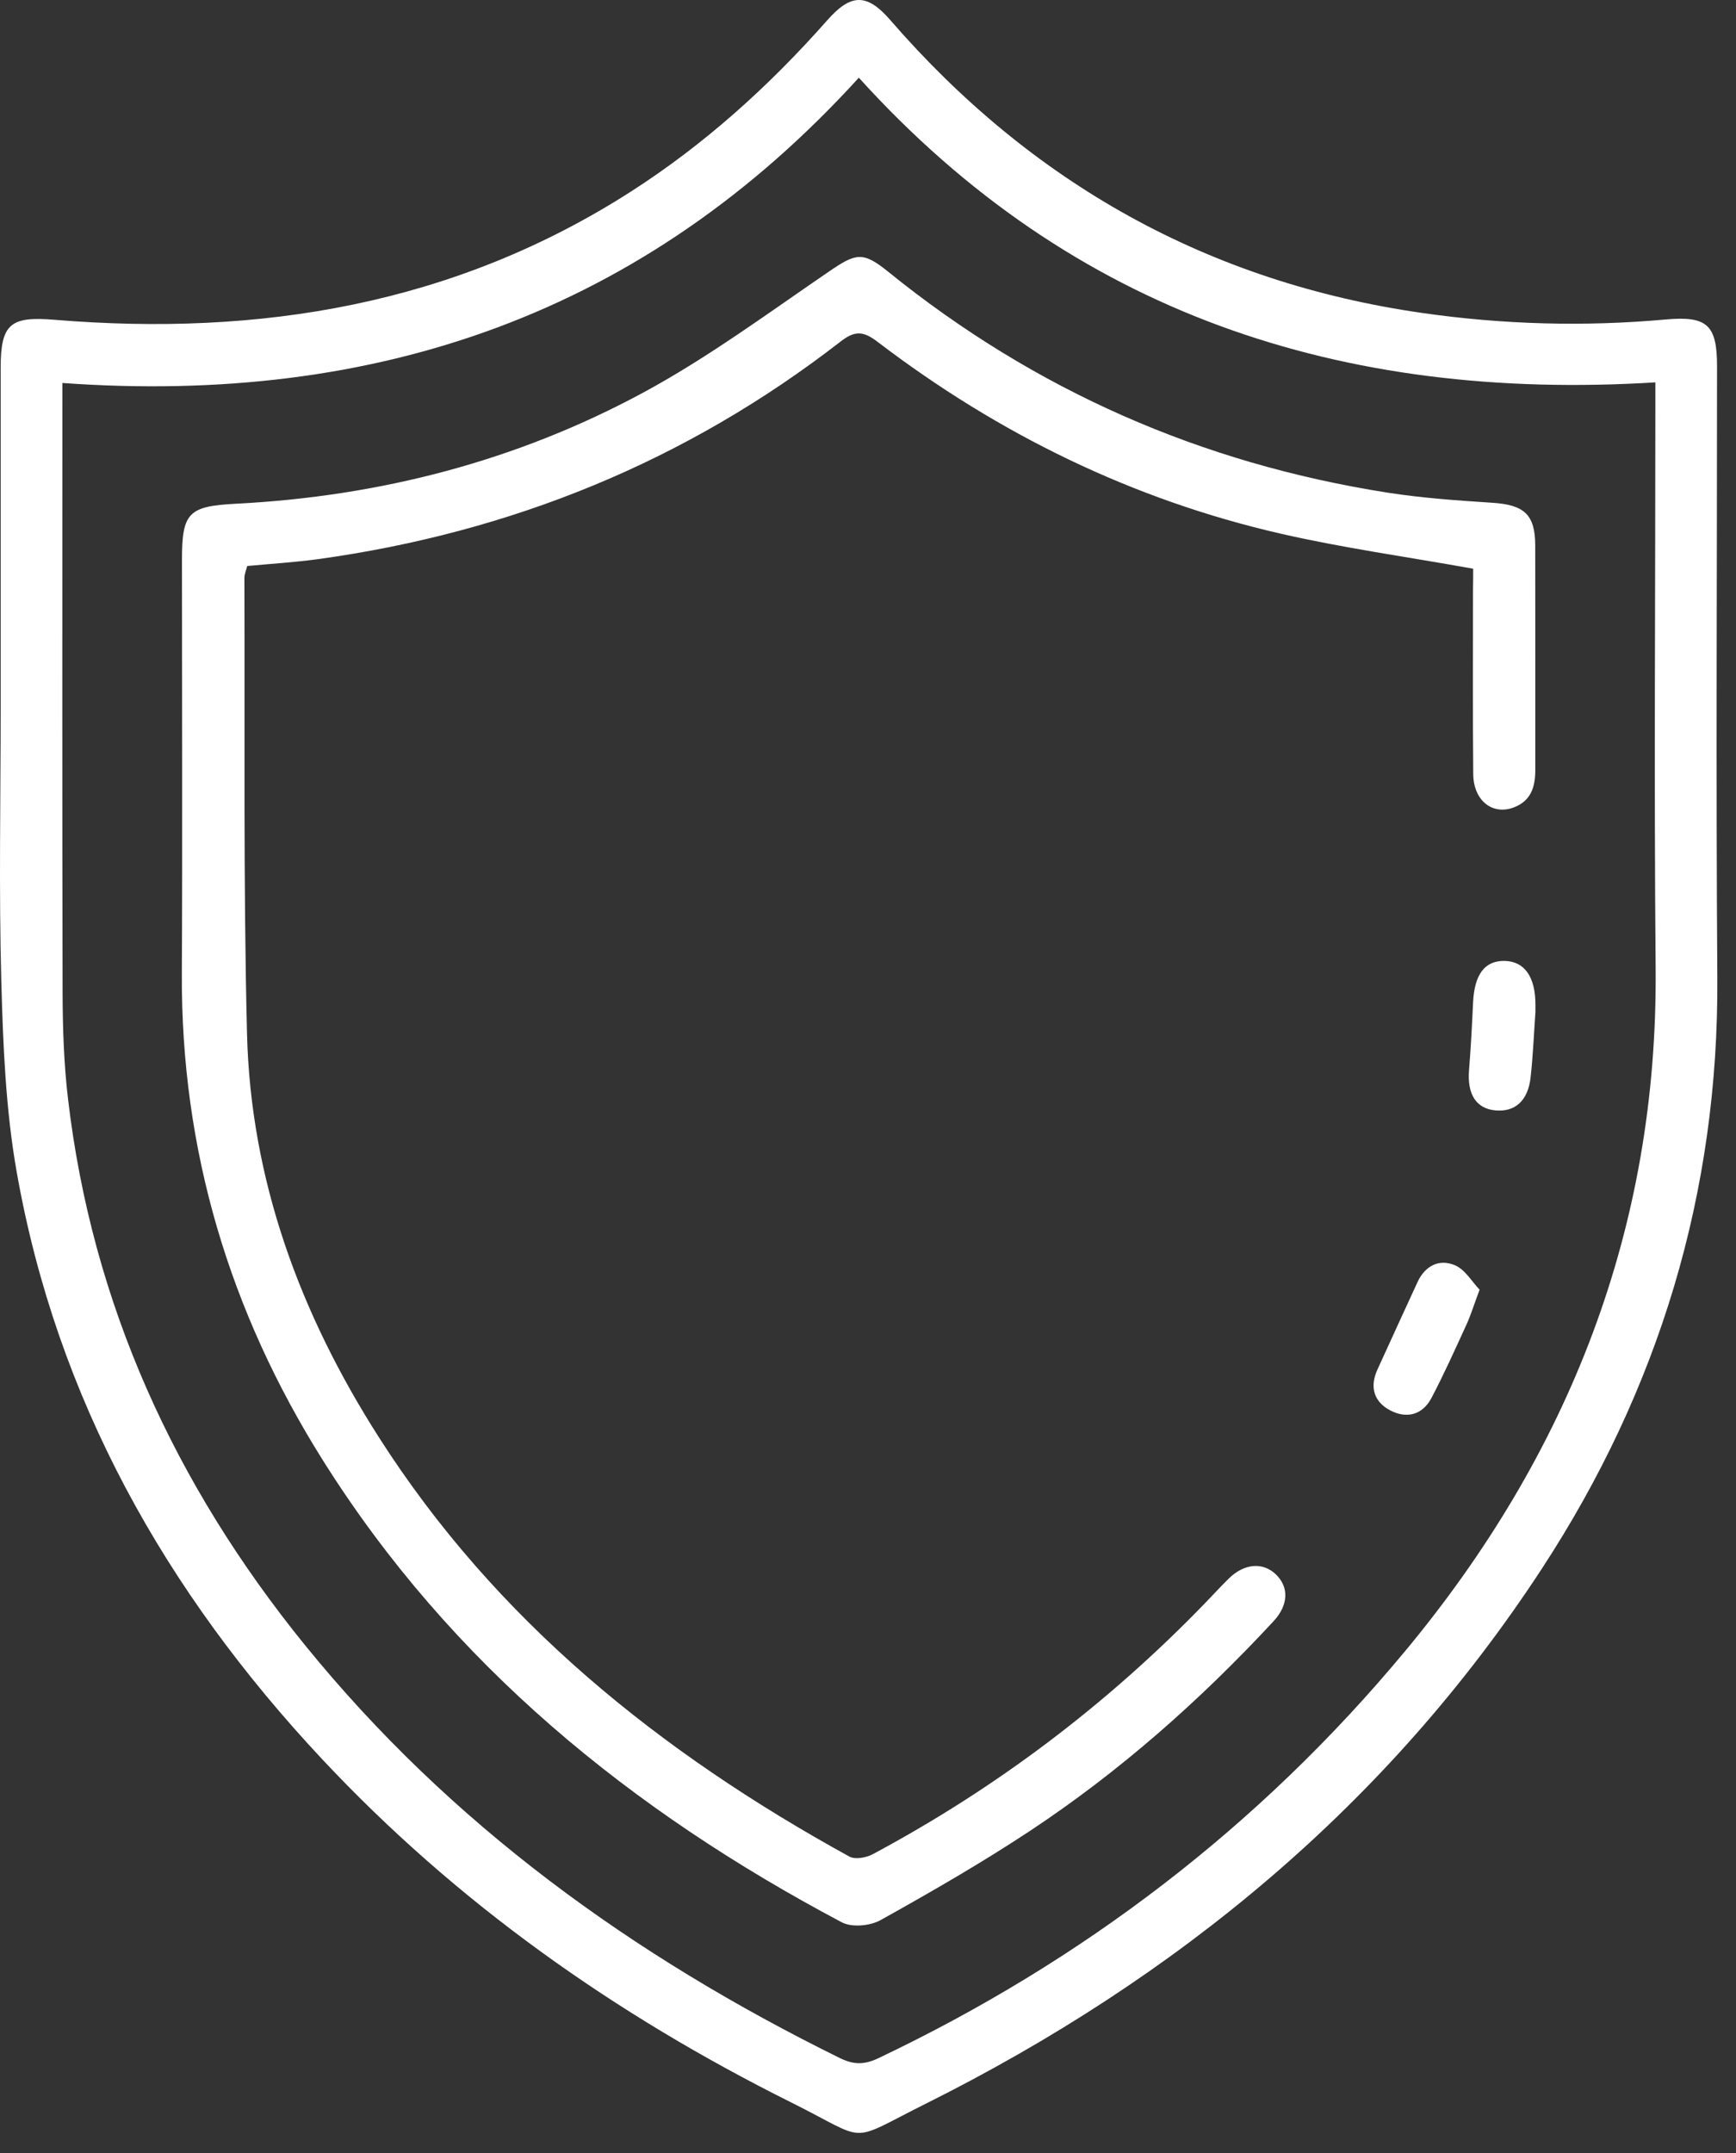 <svg width="75" height="93" viewBox="0 0 75 93" fill="none" xmlns="http://www.w3.org/2000/svg">
<rect x="0" y="0" width="75" height="93" fill="#333333" stroke="none"/>
<path d="M0.029 30.516C0.029 25.64 0.029 20.761 0.029 15.885C0.029 13.971 0.466 13.656 2.364 13.814C11.228 14.545 19.632 13.162 27.253 8.278C30.448 6.229 33.235 3.711 35.741 0.874C36.761 -0.284 37.456 -0.294 38.457 0.861C44.564 7.905 52.199 12.192 61.444 13.519C64.931 14.019 68.442 14.118 71.955 13.801C73.744 13.639 74.181 14.024 74.181 15.812C74.181 24.617 74.132 33.42 74.193 42.225C74.257 51.518 71.665 60.026 66.619 67.75C59.948 77.96 50.841 85.455 39.99 90.874C36.545 92.593 37.616 92.527 34.182 90.816C26.587 87.031 19.736 82.204 13.914 75.985C7.149 68.761 2.451 60.432 0.719 50.612C0.245 47.919 0.131 45.142 0.057 42.398C-0.052 38.435 0.029 34.476 0.029 30.516ZM2.694 16.543C2.694 16.987 2.694 17.268 2.694 17.548C2.694 26.003 2.684 34.458 2.704 42.916C2.71 44.434 2.76 45.959 2.938 47.464C3.981 56.348 7.568 64.148 13.17 71.055C19.465 78.815 27.367 84.506 36.274 88.894C36.875 89.192 37.34 89.194 37.944 88.907C46.795 84.699 54.415 78.881 60.679 71.352C67.782 62.816 71.627 53.056 71.528 41.834C71.457 33.79 71.516 25.746 71.516 17.703C71.516 17.34 71.516 16.974 71.516 16.517C57.979 17.352 46.33 13.55 37.104 3.356C27.831 13.547 16.259 17.52 2.694 16.543Z" fill="white"/>
<path d="M63.645 24.566C60.79 24.053 58.033 23.672 55.333 23.053C48.928 21.584 43.141 18.751 37.92 14.771C37.306 14.301 36.943 14.265 36.313 14.755C29.647 19.926 22.091 22.997 13.747 24.152C12.747 24.289 11.737 24.35 10.681 24.449C10.64 24.617 10.559 24.792 10.559 24.967C10.582 31.523 10.511 38.08 10.671 44.631C10.826 50.982 12.968 56.759 16.364 62.077C21.436 70.02 28.538 75.713 36.696 80.196C36.945 80.333 37.422 80.244 37.704 80.094C43.047 77.236 47.824 73.624 52.04 69.271C52.393 68.908 52.733 68.532 53.096 68.177C53.761 67.529 54.566 67.469 55.122 68.007C55.691 68.555 55.67 69.329 55.023 70.027C51.845 73.454 48.362 76.535 44.464 79.109C42.382 80.483 40.214 81.731 38.034 82.945C37.587 83.193 36.8 83.264 36.369 83.036C27.269 78.216 19.486 71.89 13.945 63.072C9.912 56.655 7.818 49.67 7.856 42.06C7.886 36.105 7.861 30.15 7.861 24.198C7.861 22.152 8.13 21.865 10.196 21.759C16.41 21.441 22.322 19.911 27.784 16.961C30.579 15.451 33.163 13.54 35.795 11.742C36.975 10.935 37.267 10.844 38.369 11.735C44.705 16.865 51.913 20.02 59.952 21.281C61.447 21.515 62.968 21.619 64.481 21.718C65.846 21.807 66.323 22.223 66.326 23.558C66.334 26.79 66.326 30.018 66.329 33.25C66.329 33.96 66.166 34.572 65.427 34.867C64.501 35.237 63.661 34.602 63.648 33.443C63.623 30.782 63.638 28.122 63.638 25.462C63.645 25.127 63.645 24.787 63.645 24.566Z" fill="white"/>
<path d="M63.922 55.709C63.676 56.368 63.539 56.82 63.343 57.244C62.858 58.303 62.381 59.364 61.84 60.392C61.455 61.12 60.769 61.293 60.066 60.925C59.355 60.552 59.163 59.915 59.51 59.156C60.087 57.899 60.658 56.638 61.239 55.384C61.566 54.673 62.181 54.363 62.861 54.655C63.3 54.843 63.597 55.371 63.922 55.709Z" fill="white"/>
<path d="M66.335 43.71C66.269 44.654 66.231 45.601 66.126 46.54C66.015 47.55 65.449 48.045 64.601 47.964C63.771 47.886 63.383 47.264 63.466 46.228C63.545 45.253 63.596 44.276 63.641 43.299C63.7 42.091 64.144 41.494 64.997 41.507C65.865 41.52 66.342 42.202 66.335 43.421C66.335 43.52 66.335 43.614 66.335 43.71Z" fill="white"/>
</svg>
